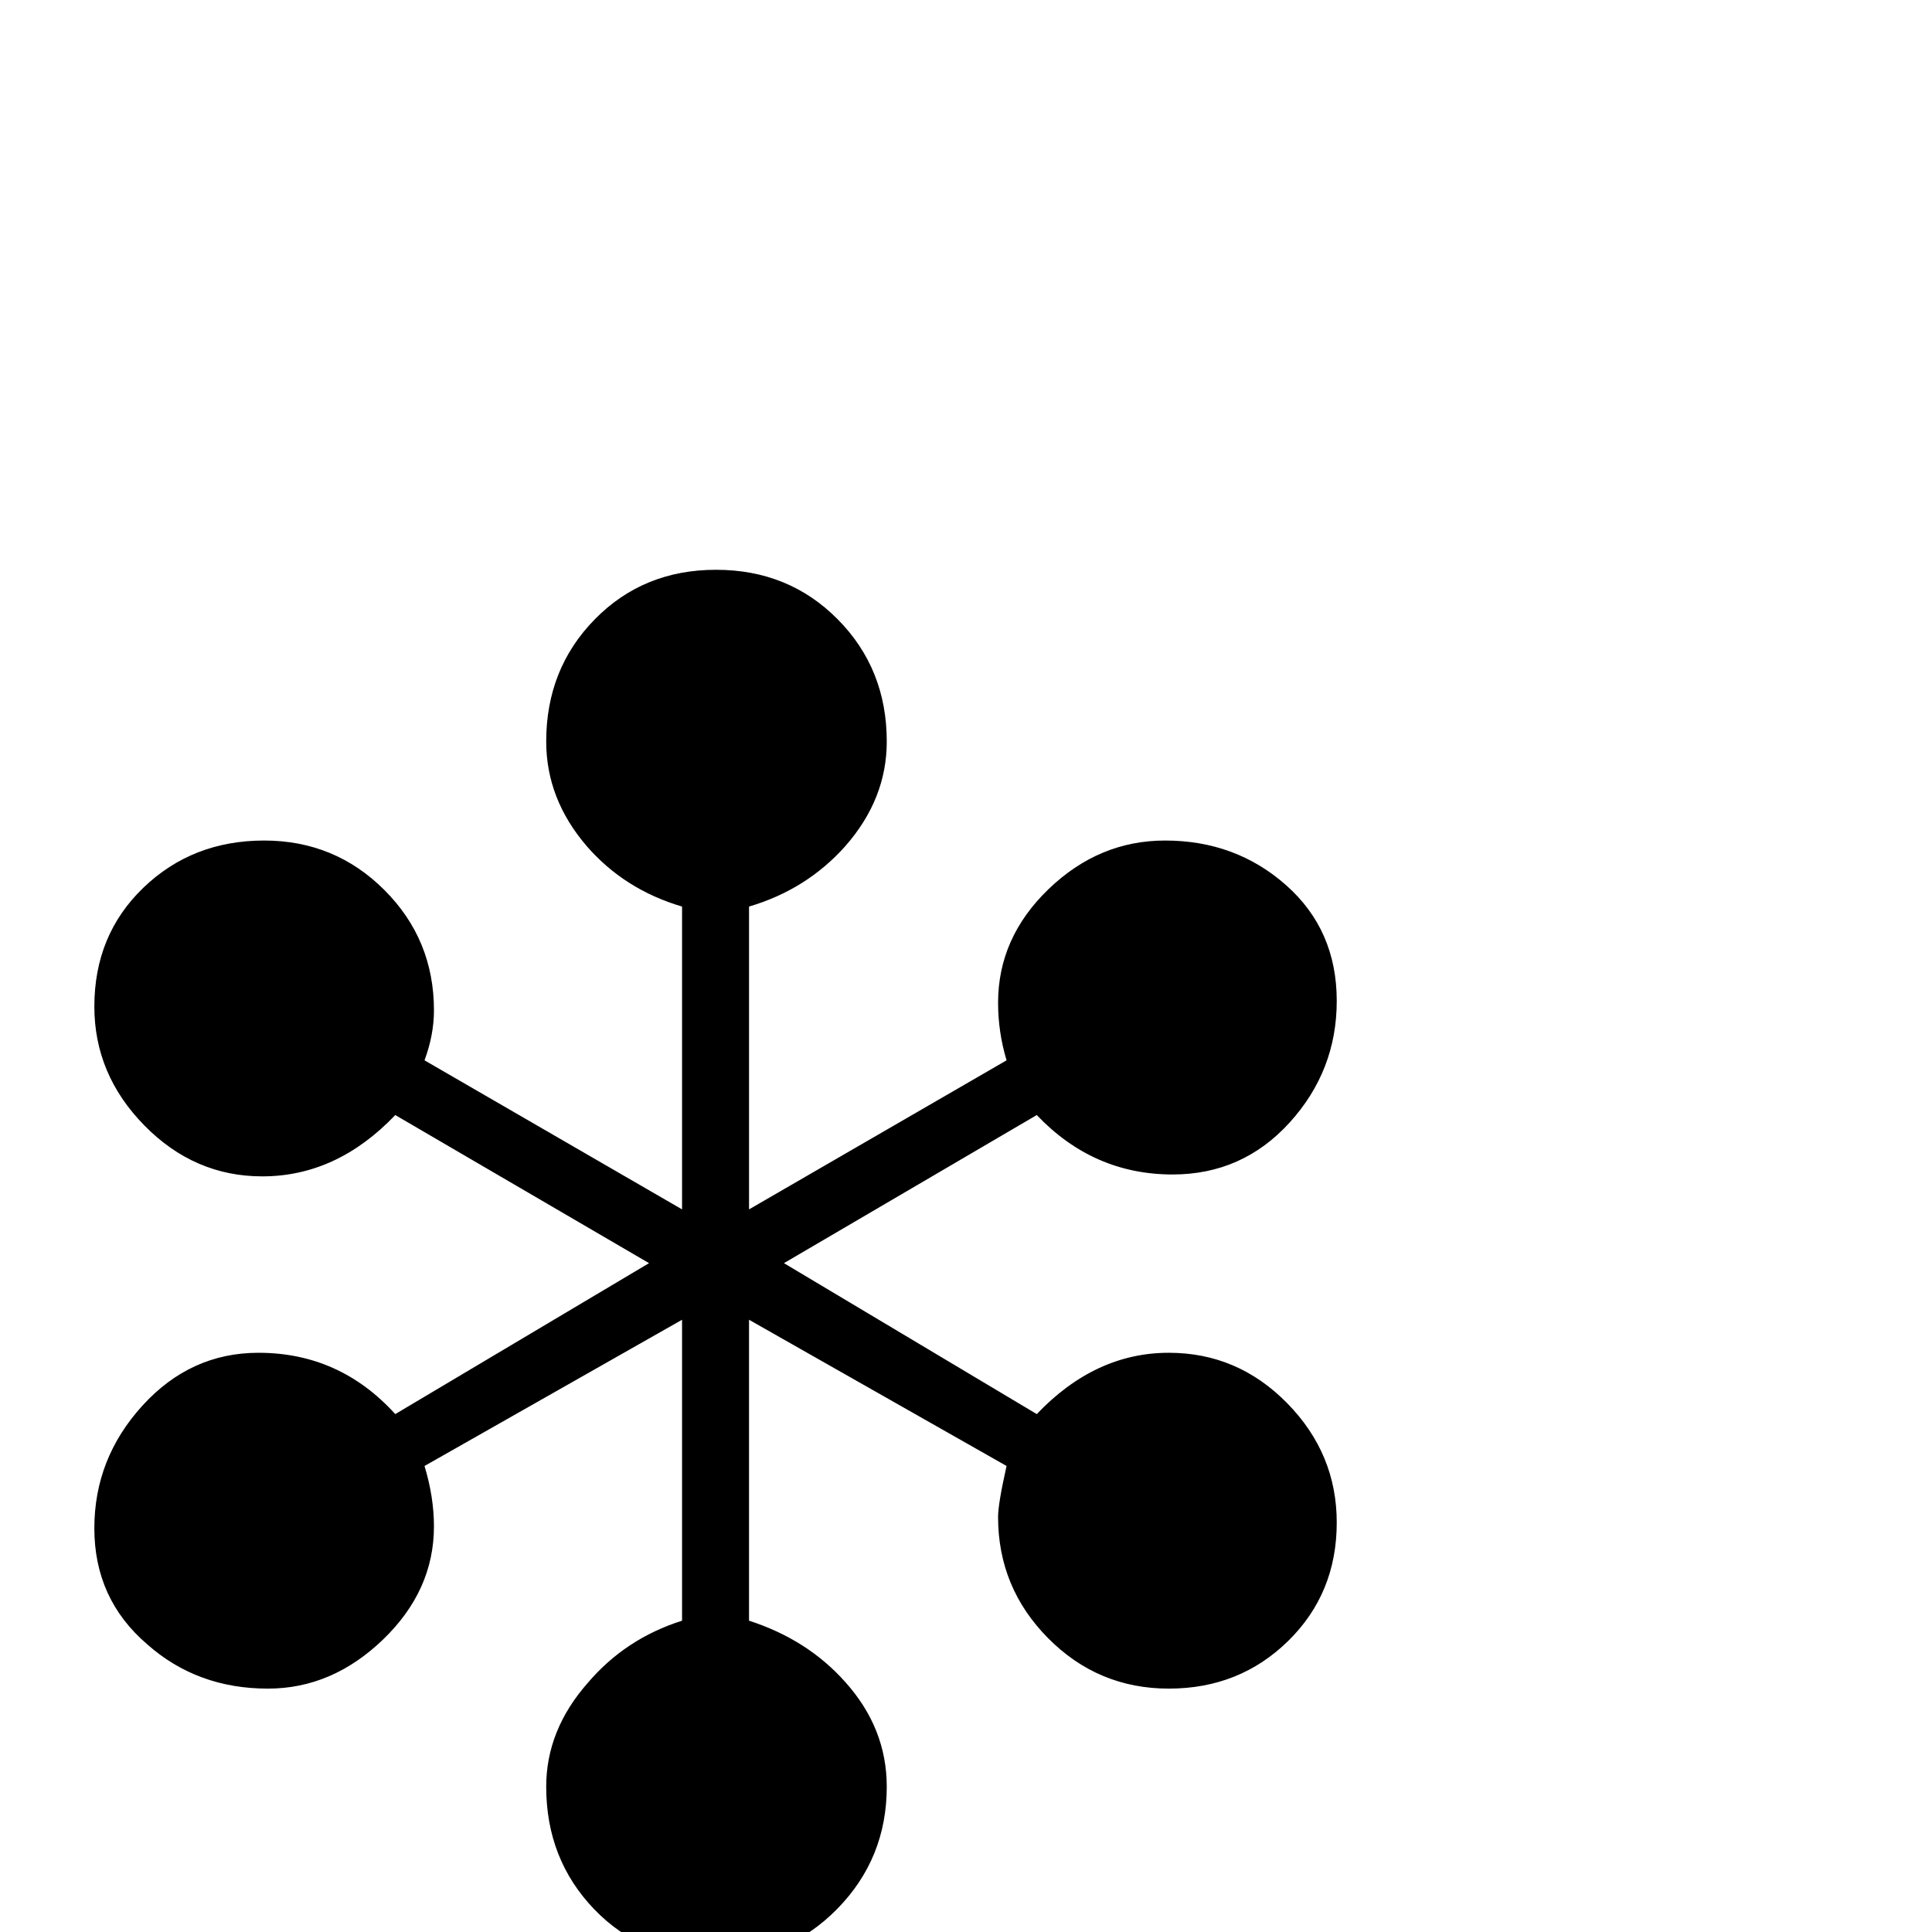 <?xml version="1.0" standalone="no"?>
<!DOCTYPE svg PUBLIC "-//W3C//DTD SVG 1.1//EN" "http://www.w3.org/Graphics/SVG/1.1/DTD/svg11.dtd" >
<svg viewBox="0 -442 2048 2048">
  <g transform="matrix(1 0 0 -1 0 1606)">
   <path fill="currentColor"
d="M1417 434q0 -75 -51.5 -125.5t-126.5 -50.5t-128 53.5t-53 128.5q0 14 9 54l-273 155v-319q62 -20 102 -65q44 -49 44 -111q0 -76 -52.5 -129.5t-128.5 -53.5q-78 0 -129 53t-51 130q0 60 44 110q40 47 100 66v319l-273 -155q10 -33 10 -64q0 -68 -54 -120t-122 -52
q-75 0 -128 47q-56 48 -56 123q0 74 51 130t123 56q86 0 145 -65l269 160l-269 157q-62 -65 -141 -65q-72 0 -125 54t-53 126q0 76 52 126t128 50q75 0 127.5 -52.5t52.5 -127.5q0 -26 -10 -53l273 -158v321q-61 18 -101 64q-43 50 -43 111q0 77 51.5 129.5t128.5 52.5
t129 -52.5t52 -129.5q0 -61 -44 -111q-41 -46 -102 -64v-321l273 158q-9 30 -9 61q0 69 53.5 120.5t123.5 51.5q75 0 128.5 -47.5t53.5 -122.5q0 -74 -50 -129t-124 -55q-84 0 -144 63l-268 -157l268 -160q62 65 140 65q73 0 125.5 -53.5t52.5 -126.5z" />
  </g>

</svg>
